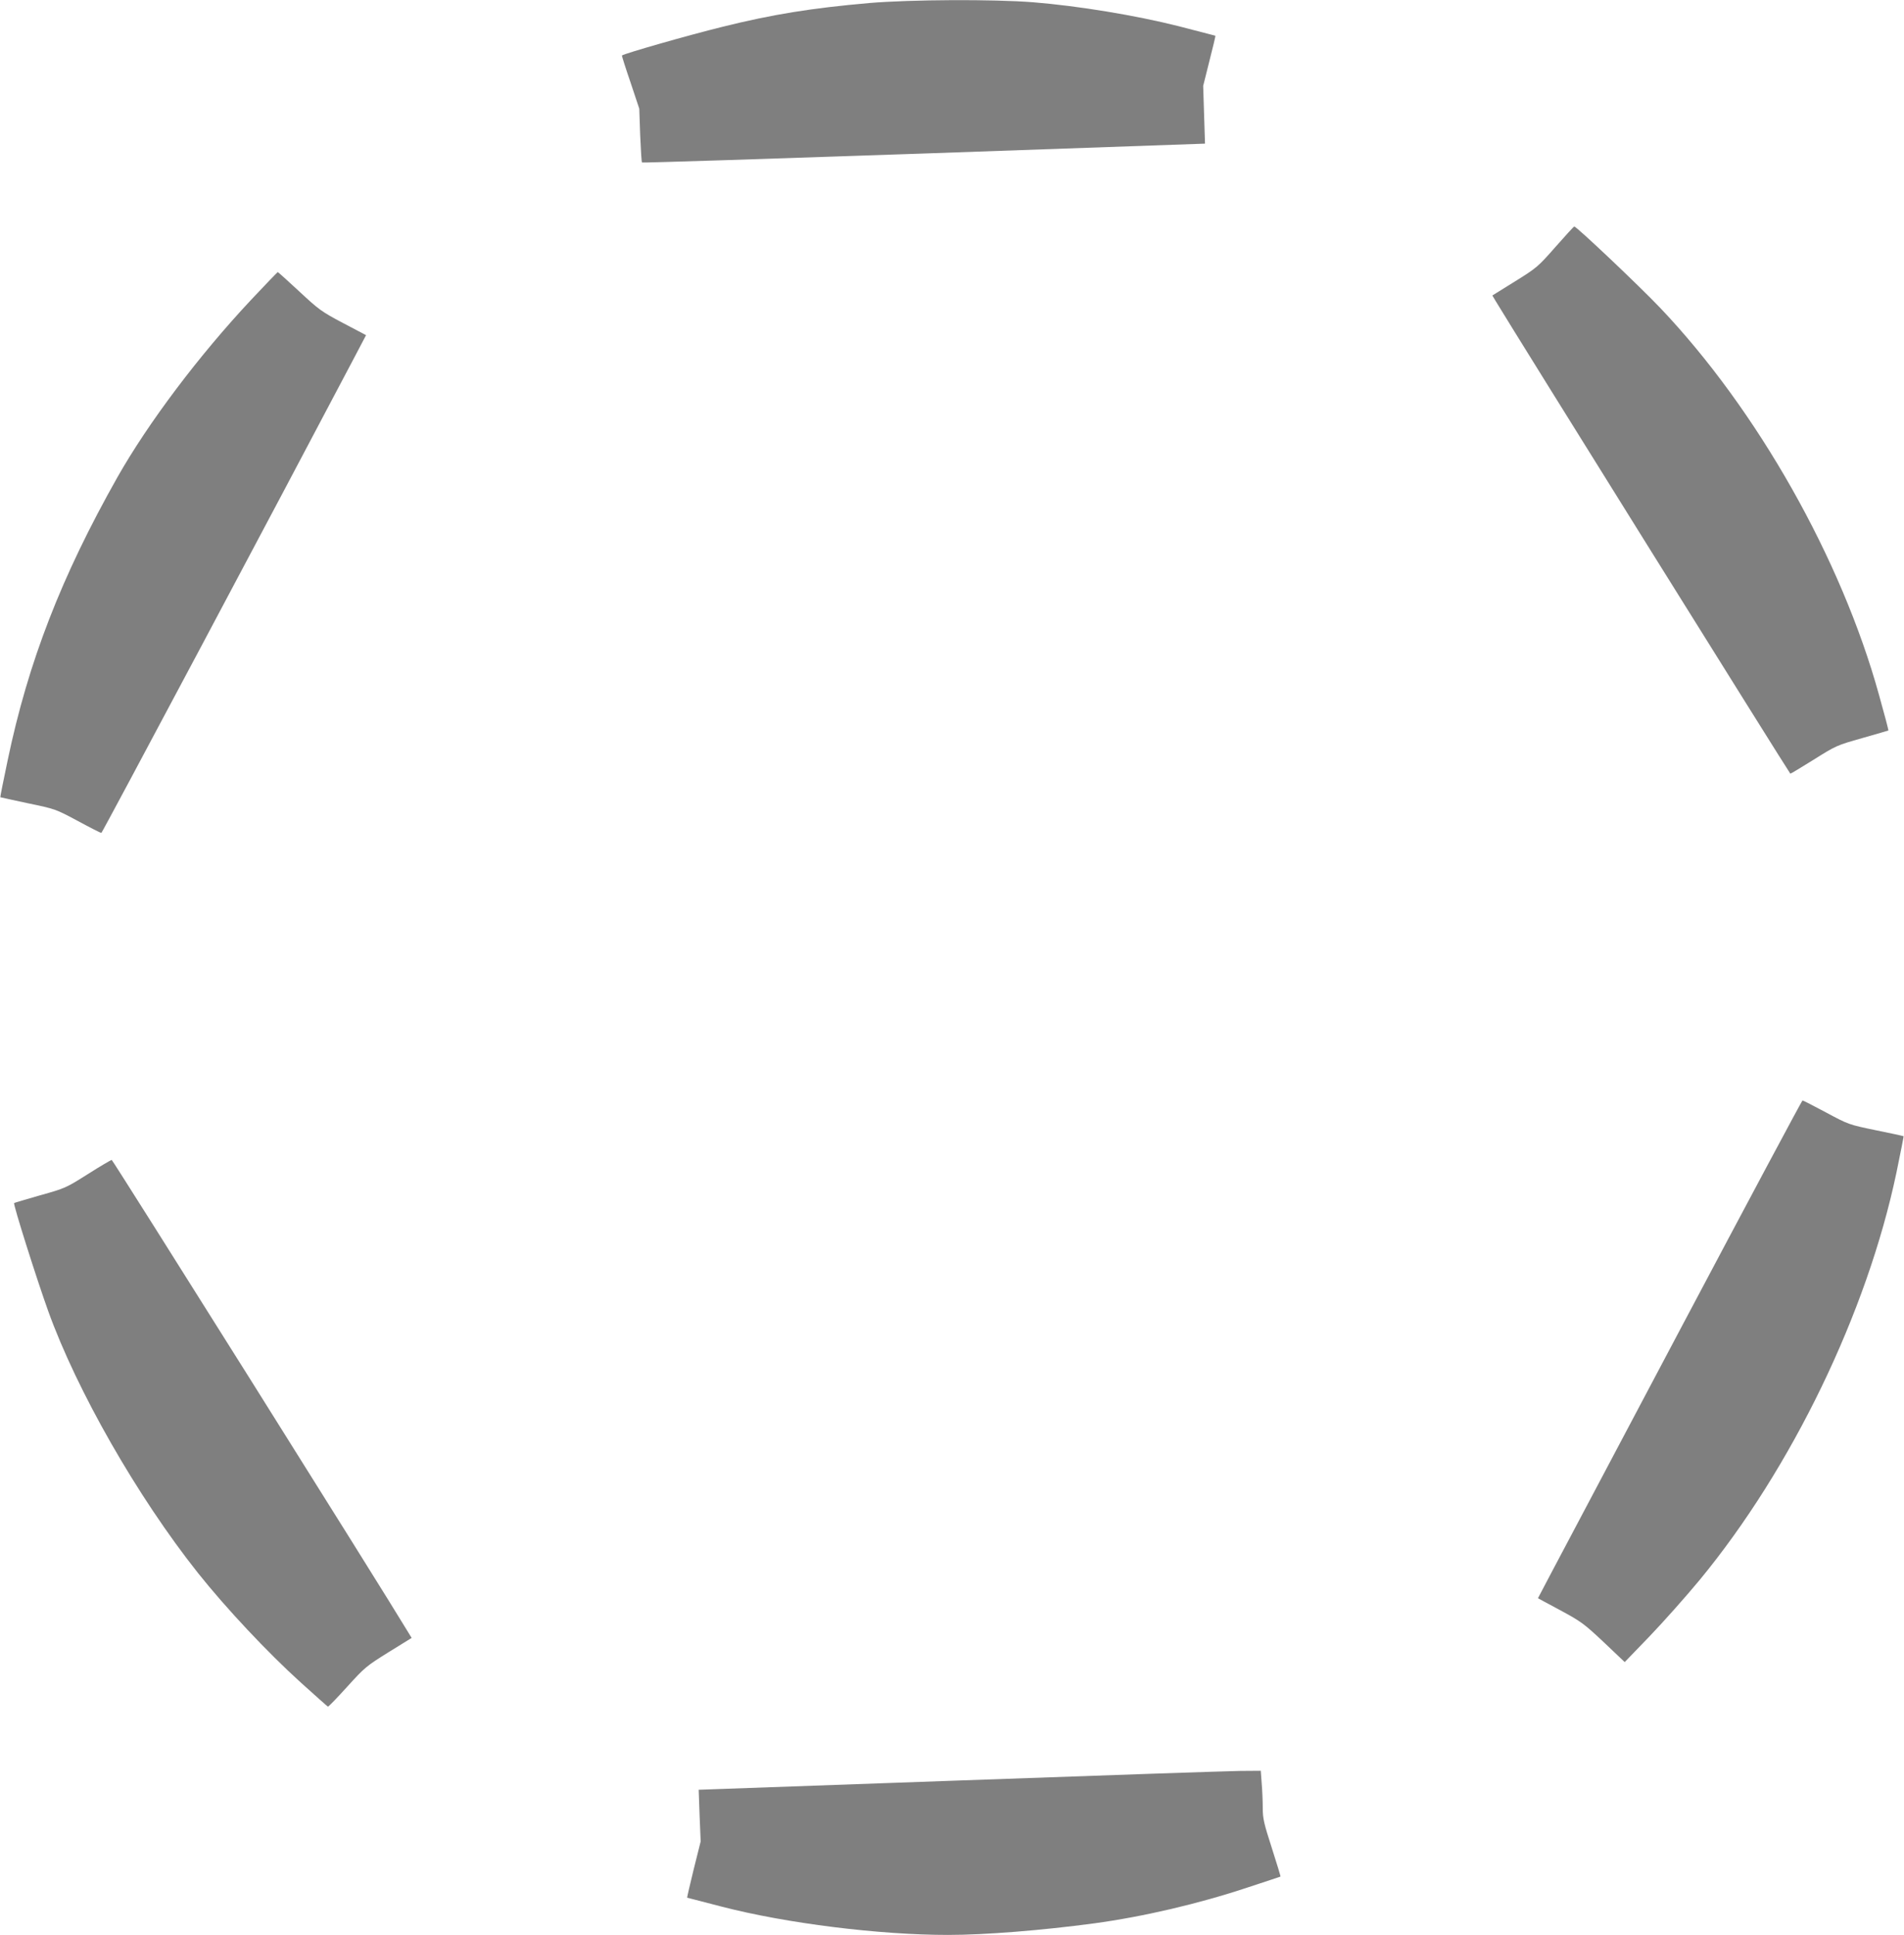 <?xml version="1.0" standalone="no"?>
<!DOCTYPE svg PUBLIC "-//W3C//DTD SVG 1.1//EN"
 "http://www.w3.org/Graphics/SVG/1.1/DTD/svg11.dtd">
<!-- Created with svg_stack (http://github.com/astraw/svg_stack) -->
<svg xmlns:sodipodi="http://sodipodi.sourceforge.net/DTD/sodipodi-0.dtd" xmlns="http://www.w3.org/2000/svg" version="1.1" width="1566.25" height="1591.25">
  <defs/>
  <g id="id0:id0" transform="matrix(1.25,0,0,1.25,0.0,0.0)"><g transform="translate(0,1273) scale(0.1,-0.1)" fill="#7f7f7f" stroke="none">
<path d="M5720 12710 c-377 -33 -634 -74 -964 -156 -231 -57 -647 -176 -663 -189 -2 -1 23 -80 56 -176 l58 -174 6 -174 c4 -96 9 -177 12 -180 3 -3 838 24 1855 59 l1850 65 -6 190 -6 190 41 164 c23 90 41 164 39 166 -2 1 -111 29 -243 63 -282 71 -658 133 -955 157 -268 21 -806 18 -1080 -5z"/>
<path d="M10236 11105 c-115 -131 -124 -138 -267 -227 l-148 -92 22 -37 c128 -213 1934 -3108 1939 -3109 4 0 73 42 155 93 145 91 151 94 318 141 94 27 171 49 172 50 2 2 -26 108 -62 236 -248 896 -802 1874 -1439 2544 -141 148 -551 536 -566 536 -3 0 -59 -61 -124 -135z"/>
<path d="M1653 10758 c-344 -367 -677 -809 -881 -1169 -368 -652 -586 -1212 -722 -1863 -28 -132 -49 -240 -48 -241 2 -1 84 -19 183 -40 178 -37 181 -38 327 -116 81 -44 150 -79 155 -79 6 1 1180 2207 1660 3119 l82 156 -152 80 c-142 75 -159 88 -288 208 -75 70 -139 127 -141 127 -2 0 -81 -82 -175 -182z"/>
<path d="M11070 4008 c-432 -815 -822 -1551 -867 -1637 l-82 -156 147 -79 c137 -74 156 -88 286 -210 l138 -131 164 170 c90 94 238 260 329 370 607 736 1102 1761 1295 2679 27 132 49 240 47 241 -1 1 -83 19 -182 39 -179 37 -181 38 -328 117 -81 43 -150 79 -155 79 -4 -1 -360 -667 -792 -1482z"/>
<path d="M579 5006 c-144 -91 -150 -94 -315 -140 -93 -27 -170 -49 -171 -51 -8 -6 149 -502 224 -710 189 -525 586 -1220 986 -1724 184 -231 456 -521 677 -721 94 -85 174 -156 178 -158 4 -1 61 58 127 131 115 127 126 136 272 227 l152 94 -22 36 c-179 298 -1945 3109 -1952 3109 -5 -1 -76 -42 -156 -93z"/>
<path d="M6311 1016 l-1713 -61 6 -170 7 -170 -46 -184 c-25 -101 -44 -185 -43 -186 2 -1 104 -27 228 -59 425 -110 1037 -186 1489 -186 244 0 618 30 961 76 324 44 688 129 1010 236 118 39 216 71 217 72 1 1 -24 85 -57 187 -52 161 -60 194 -60 264 0 44 -3 117 -7 163 l-6 82 -136 -1 c-75 -1 -907 -29 -1850 -63z"/>
</g>
</g>
  <g id="id1:id1" transform="matrix(1.25,0,0,1.25,0.0,0.0)"><g transform="translate(0,1273) scale(0.1,-0.1)" fill="#ffffff" stroke="none">
</g>
</g>
</svg>
